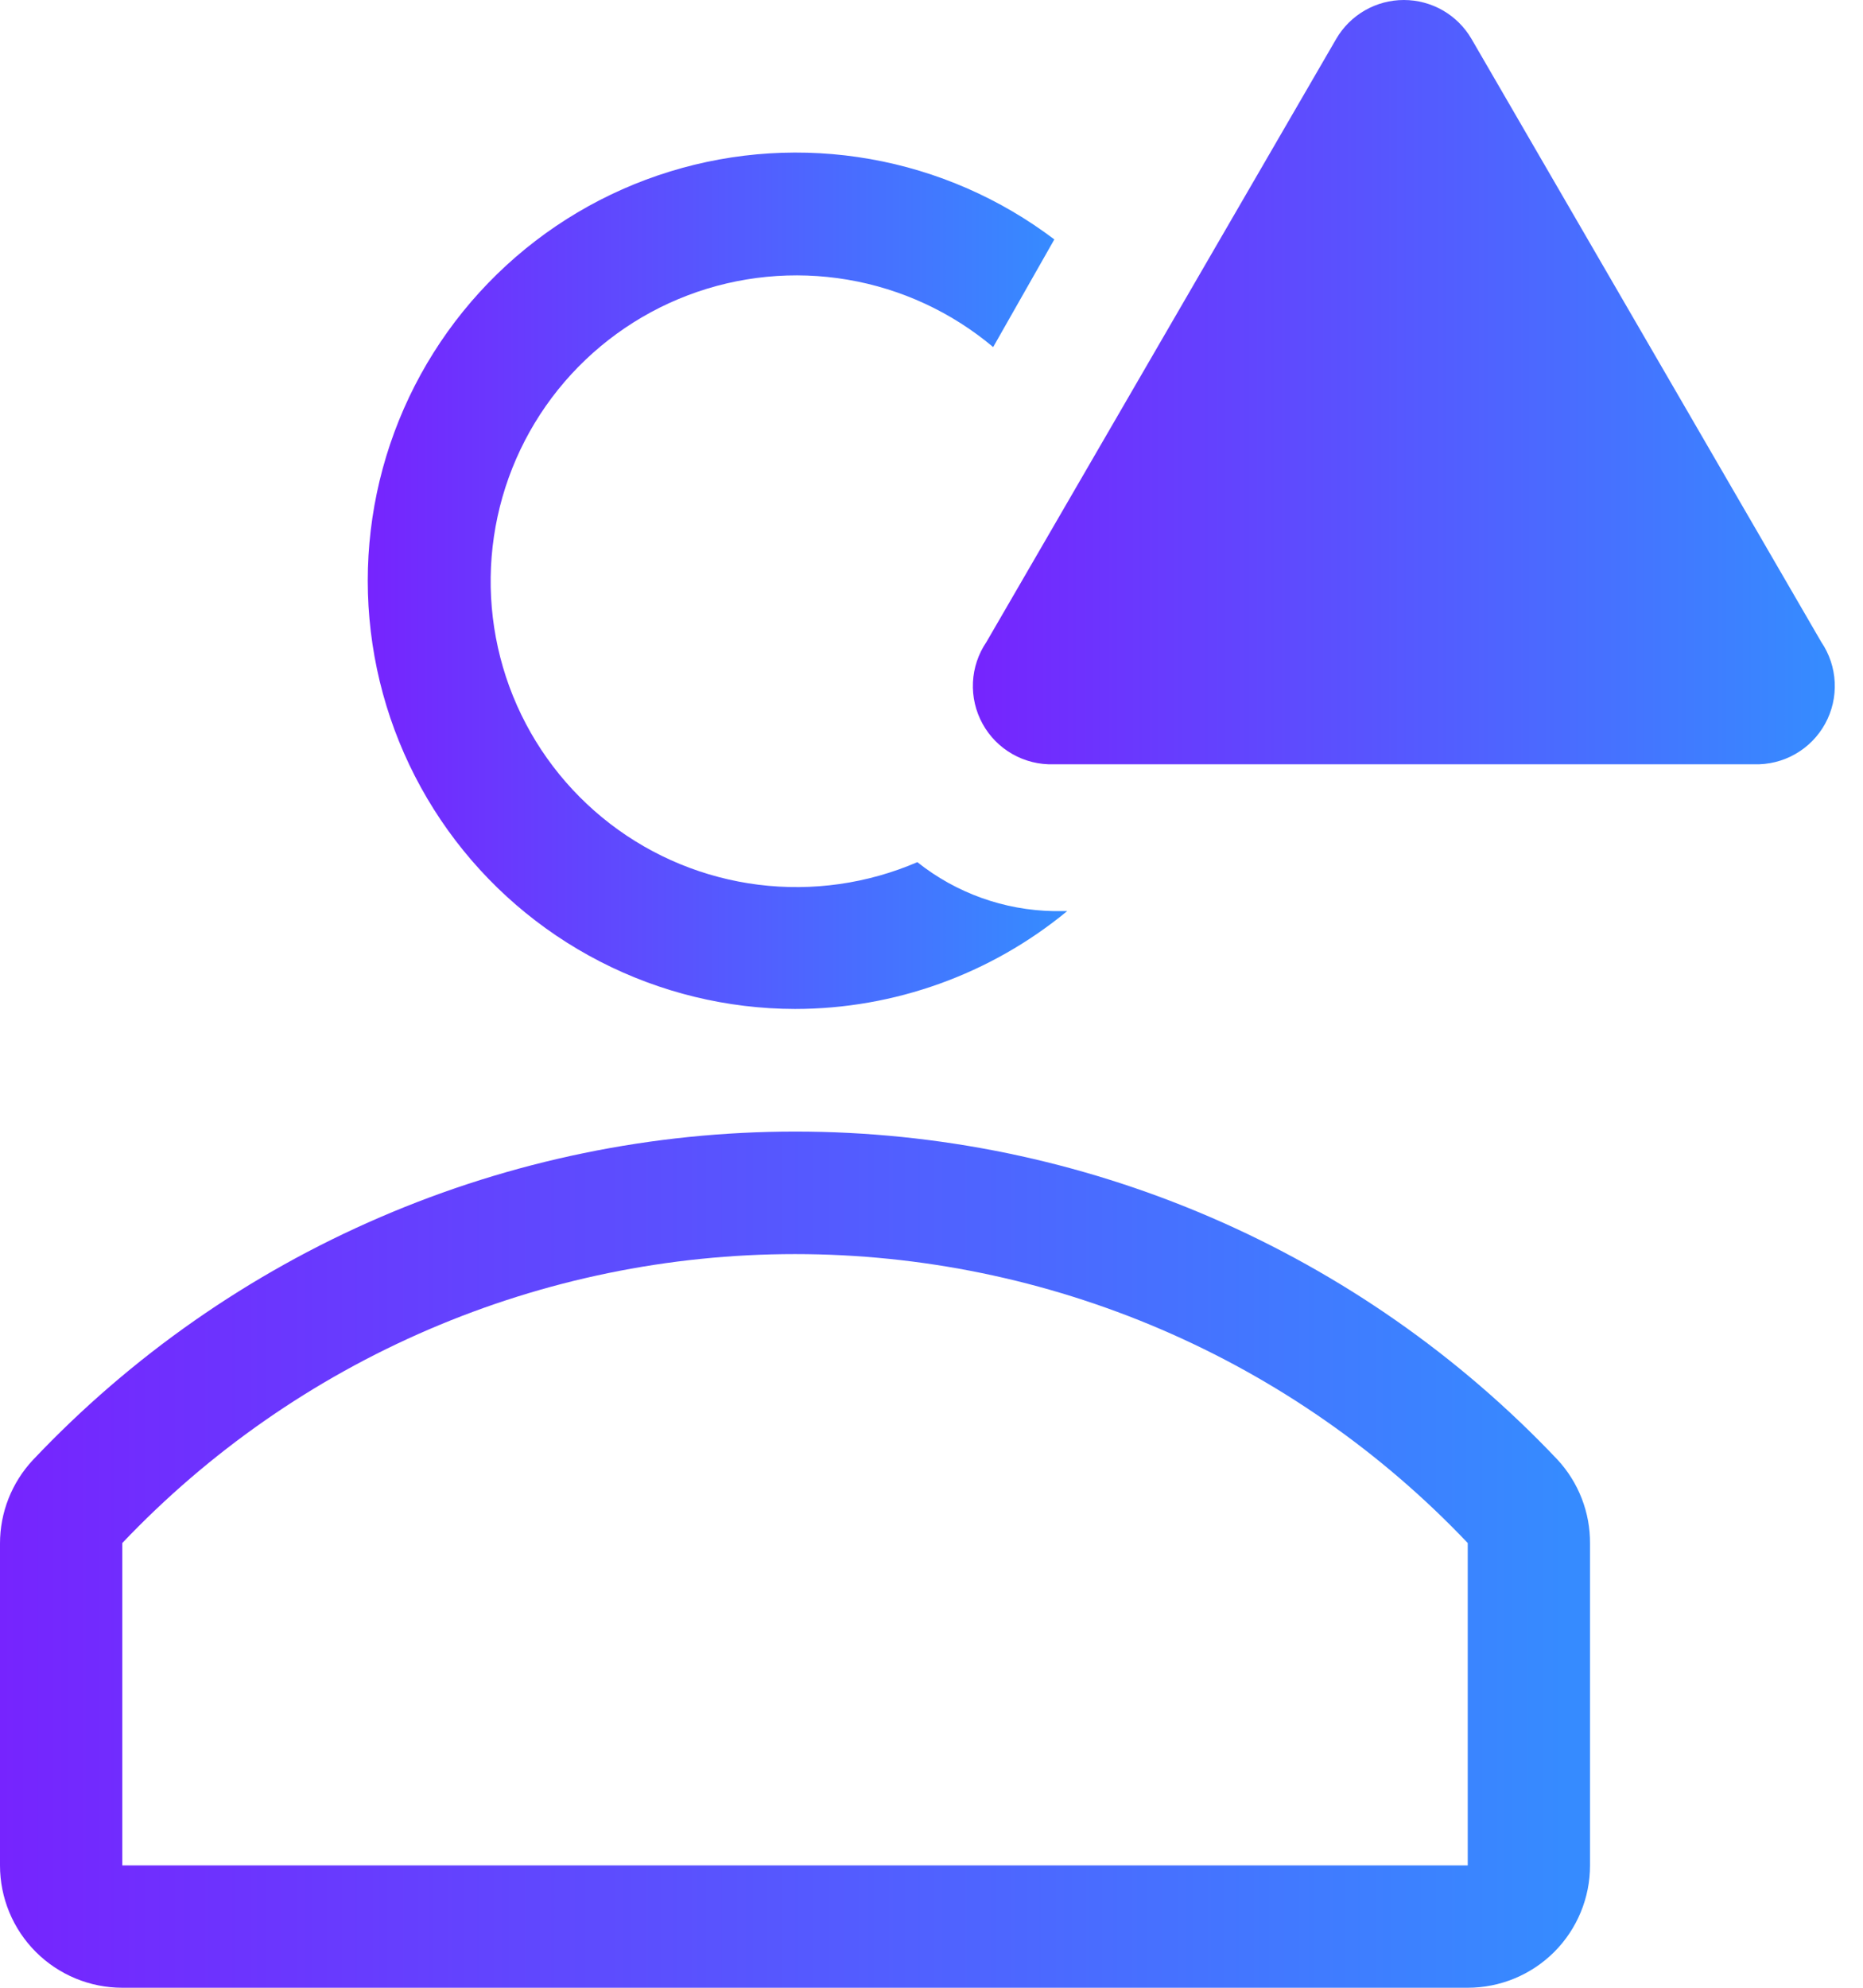 <svg width="60" height="64" viewBox="0 0 60 64" fill="none" xmlns="http://www.w3.org/2000/svg">
<path d="M50.166 47.003C47.007 43.664 43.201 41.005 38.979 39.188C34.758 37.37 30.21 36.433 25.615 36.433C21.019 36.433 16.471 37.37 12.25 39.188C8.029 41.005 4.222 43.664 1.064 47.003C0.379 47.734 -0.002 48.699 4.74733e-06 49.701V60.061C4.74733e-06 61.106 0.415 62.108 1.154 62.847C1.893 63.585 2.894 64 3.939 64H47.27C48.315 64 49.317 63.585 50.056 62.847C50.794 62.108 51.209 61.106 51.209 60.061V49.701C51.216 48.702 50.843 47.737 50.166 47.003ZM47.27 60.061H3.939V49.681C6.731 46.742 10.091 44.401 13.816 42.802C17.54 41.203 21.551 40.378 25.605 40.378C29.658 40.378 33.669 41.203 37.394 42.802C41.119 44.401 44.479 46.742 47.27 49.681V60.061Z" fill="url(#paint0_linear_2444_4572)"/>
<path d="M25.605 32.486C28.803 32.484 31.902 31.37 34.37 29.335H33.936C32.339 29.308 30.794 28.754 29.544 27.759C27.934 28.453 26.168 28.703 24.428 28.486C22.689 28.269 21.039 27.591 19.649 26.523C18.259 25.454 17.179 24.035 16.521 22.41C15.864 20.785 15.652 19.014 15.907 17.279C16.162 15.545 16.876 13.91 17.974 12.544C19.073 11.178 20.516 10.129 22.155 9.507C23.794 8.885 25.569 8.712 27.297 9.005C29.026 9.298 30.644 10.047 31.986 11.175L33.956 7.709C32.213 6.389 30.181 5.502 28.029 5.122C25.876 4.742 23.663 4.879 21.574 5.523C19.484 6.166 17.578 7.297 16.012 8.823C14.446 10.348 13.265 12.224 12.566 14.296C11.868 16.367 11.672 18.576 11.996 20.738C12.319 22.9 13.152 24.954 14.425 26.731C15.699 28.508 17.377 29.957 19.321 30.957C21.265 31.958 23.419 32.482 25.605 32.486Z" fill="url(#paint1_linear_2444_4572)"/>
<path d="M43.036 1.249L31.77 20.669C31.508 21.054 31.357 21.503 31.335 21.968C31.313 22.433 31.42 22.895 31.644 23.303C31.868 23.711 32.201 24.049 32.606 24.279C33.011 24.51 33.471 24.623 33.936 24.608H56.488C56.953 24.623 57.414 24.51 57.818 24.279C58.223 24.049 58.556 23.711 58.78 23.303C59.005 22.895 59.111 22.433 59.089 21.968C59.067 21.503 58.917 21.054 58.655 20.669L47.389 1.249C47.166 0.869 46.849 0.553 46.467 0.334C46.085 0.115 45.652 0 45.212 0C44.772 0 44.339 0.115 43.958 0.334C43.576 0.553 43.258 0.869 43.036 1.249Z" fill="url(#paint2_linear_2444_4572)"/>
<defs>
<linearGradient id="paint0_linear_2444_4572" x1="0" y1="47.178" x2="50.418" y2="47.178" gradientUnits="userSpaceOnUse">
<stop stop-color="#7624FE"/>
<stop offset="1" stop-color="#368BFF"/>
</linearGradient>
<linearGradient id="paint1_linear_2444_4572" x1="11.844" y1="15.66" x2="34.021" y2="15.66" gradientUnits="userSpaceOnUse">
<stop stop-color="#7624FE"/>
<stop offset="1" stop-color="#368BFF"/>
</linearGradient>
<linearGradient id="paint2_linear_2444_4572" x1="31.332" y1="9.592" x2="58.663" y2="9.592" gradientUnits="userSpaceOnUse">
<stop stop-color="#7624FE"/>
<stop offset="1" stop-color="#368BFF"/>
</linearGradient>
</defs>
</svg>
